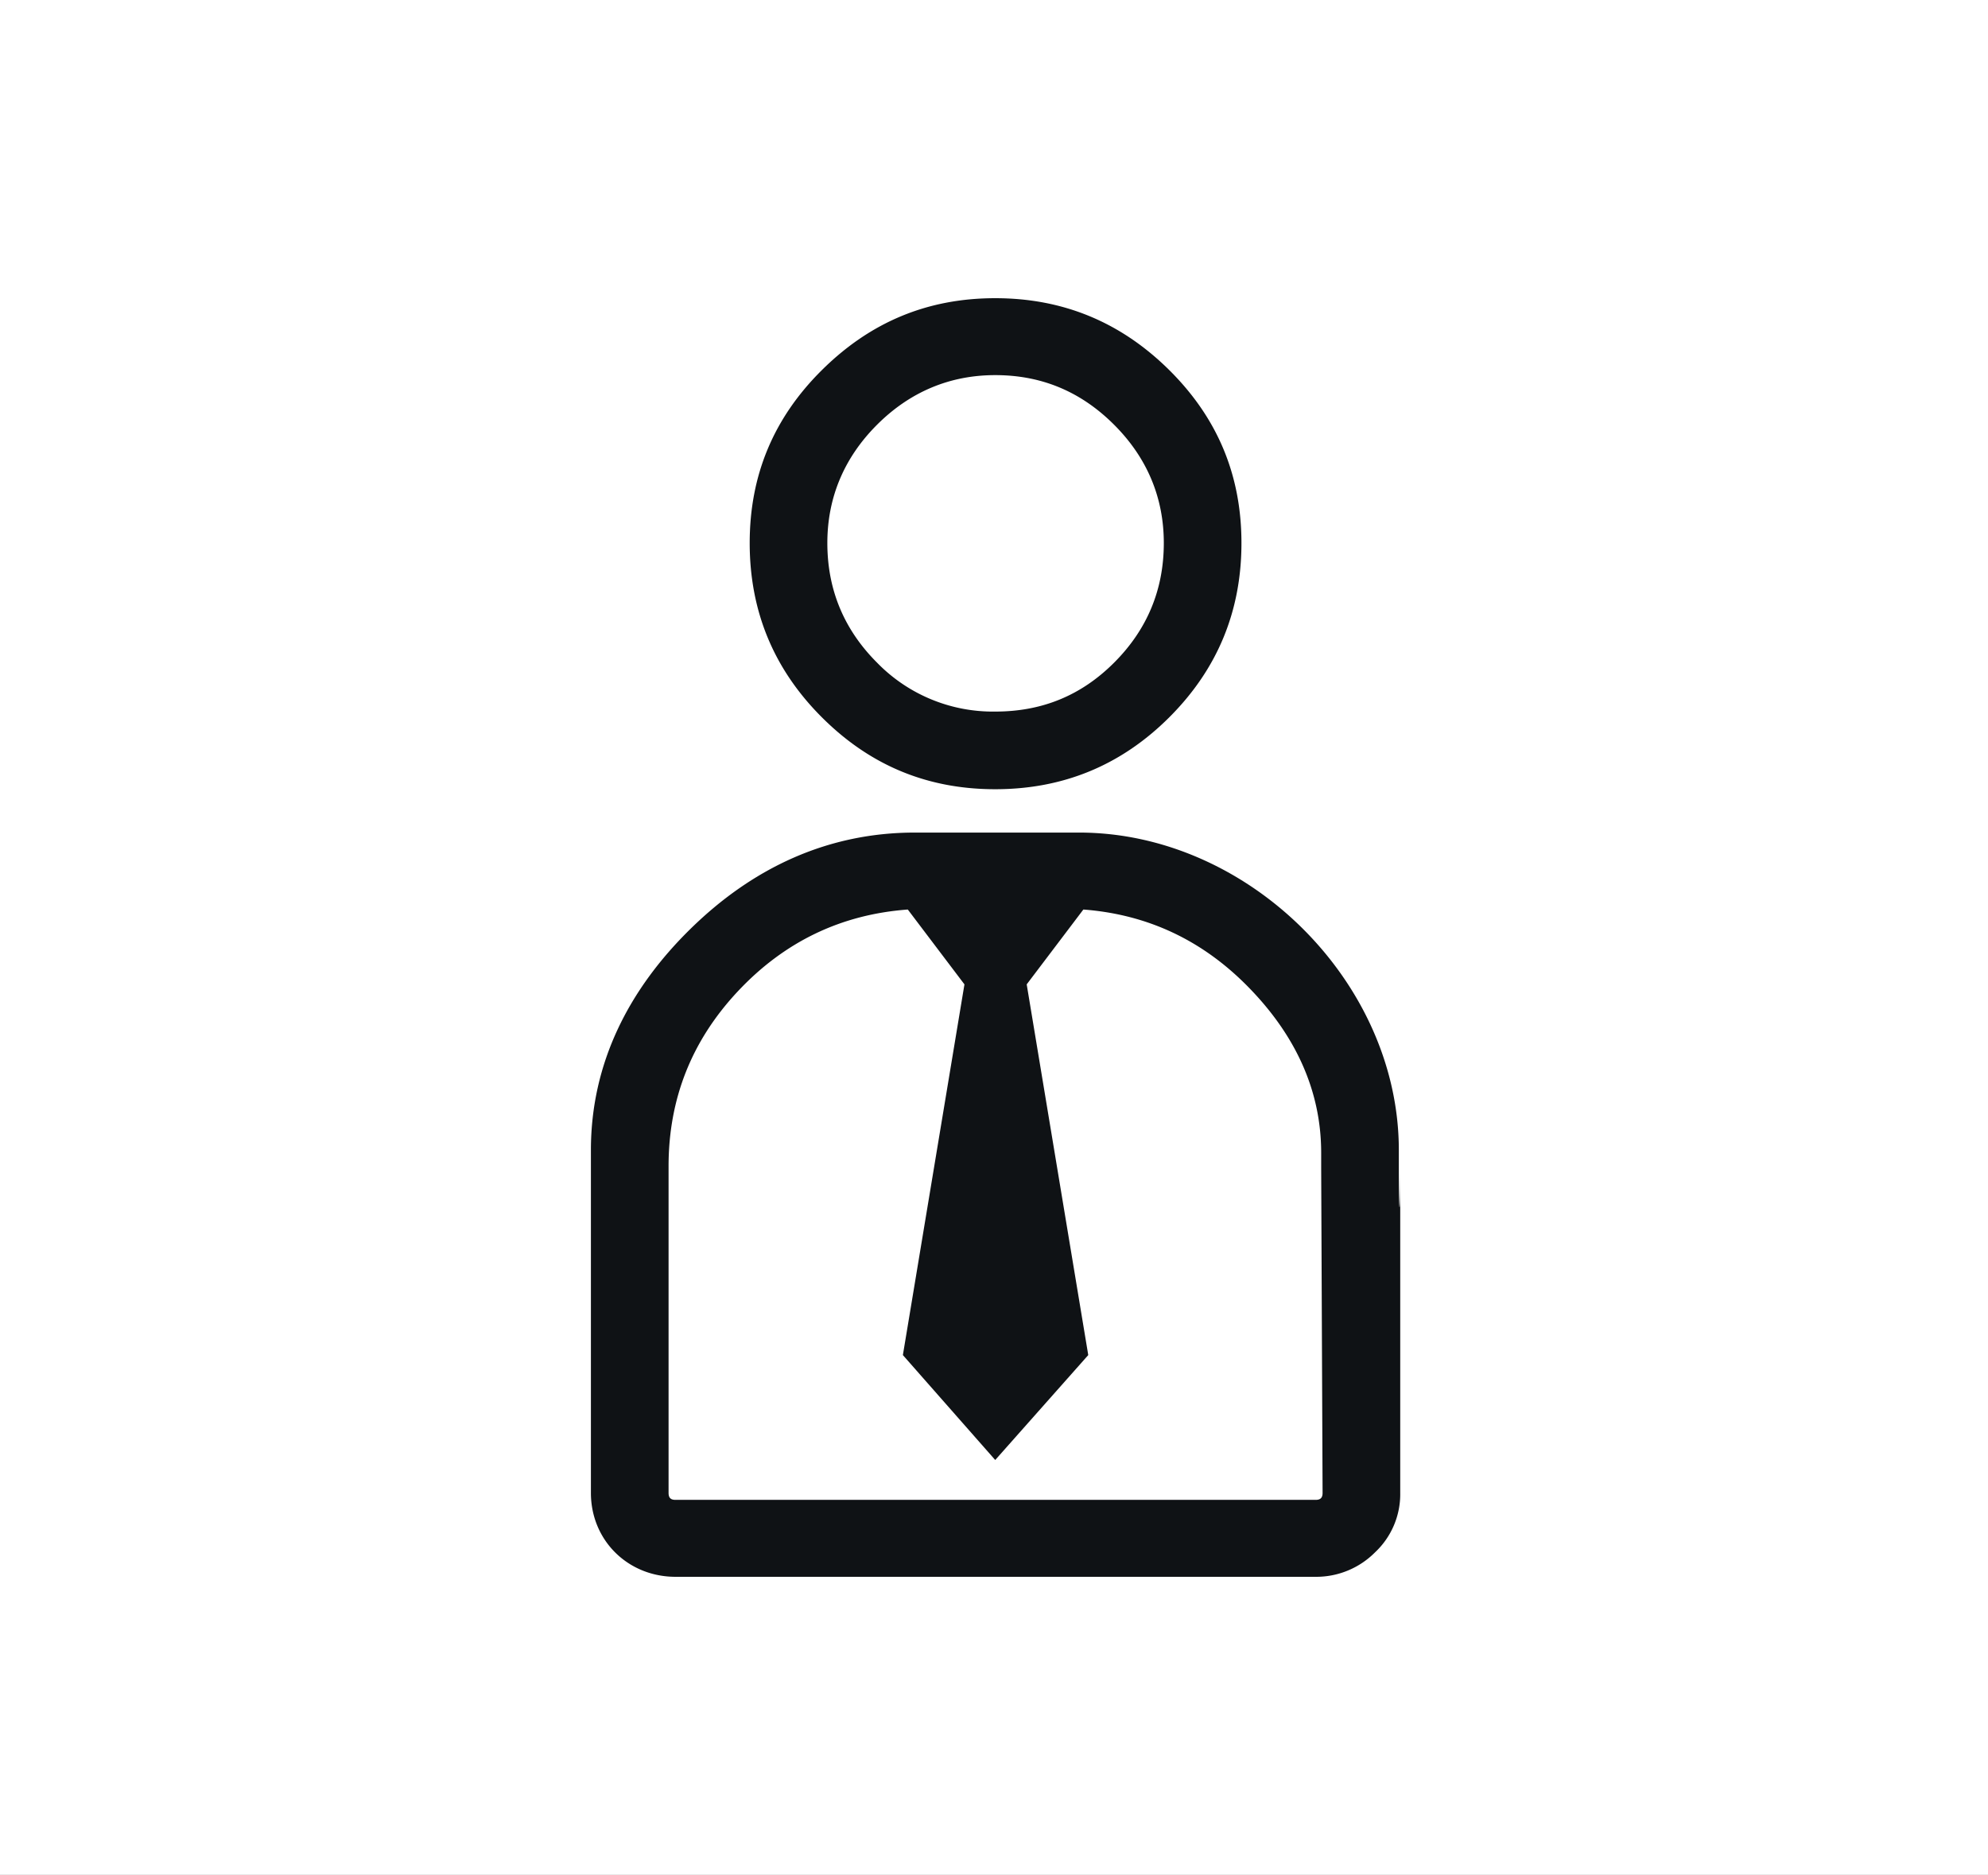 <svg xmlns="http://www.w3.org/2000/svg" xmlns:xlink="http://www.w3.org/1999/xlink" width="826" height="779" viewBox="0 0 826 779">
  <rect x="0" y="0" width="826" height="779" fill="#808080" stroke="none"/>
  <defs>
    <clipPath id="clip-Web_1920_56">
      <rect width="826" height="779"/>
    </clipPath>
  </defs>
  <g id="Web_1920_56" data-name="Web 1920 – 56" clip-path="url(#clip-Web_1920_56)">
    <rect width="826" height="779" fill="#fff"/>
    <g id="Grupo_75889" data-name="Grupo 75889" transform="translate(245.518 123.902)">
      <path id="Trazado_58832" data-name="Trazado 58832" d="M345.725,204.027c28.192,0,52.312-9.883,72.37-29.935s29.935-44.177,29.935-72.37S438.072,49.77,418.1,29.935C397.968,9.951,373.917,0,345.725,0s-51.953,9.951-72.079,29.935c-19.984,19.834-29.935,43.594-29.935,71.787s9.882,52.311,29.935,72.37S317.532,204.027,345.725,204.027ZM296.606,52.6c13.659-13.659,30.227-20.635,49.119-20.635,19.469,0,35.744,6.975,49.411,20.635S415.77,82.83,415.77,101.722c0,19.475-6.975,36.036-20.634,49.7s-29.942,20.343-49.411,20.343a67.176,67.176,0,0,1-49.119-20.343c-13.659-13.666-20.635-30.227-20.635-49.7C275.972,82.83,282.947,66.262,296.606,52.6Z" transform="translate(-177.734 0)" fill="#0f1215"/>
      <path id="Trazado_58833" data-name="Trazado 58833" d="M481.041,470.227V462.96c0-70.058-62.76-131.949-132.817-131.949h-68.3c-36.054,0-67.136,14.534-93,39.818s-41.567,56.05-41.567,92.13V605.369c0,19.767,15.408,34.877,35.168,34.877H446.455a34.444,34.444,0,0,0,24.708-10.169,33.107,33.107,0,0,0,10.459-24.708V470.227C481.623,492.312,481.041,492.021,481.041,470.227ZM446.455,608.276H180.524c-2.034,0-2.9-.867-2.9-2.907V469.645c0-27.9,9.511-52.095,28.77-72.661,19.395-20.7,43.018-31.969,70.628-34l23.536,31.1L274.979,548.115l38.368,43.594L352,548.115,326.424,394.082l23.543-31.1c26.735,2.034,49.41,12.791,68.3,31.968s30.512,42.107,30.512,69.171v6.107l.583,135.142C449.369,607.409,448.489,608.276,446.455,608.276Z" transform="translate(-145.356 -108.967)" fill="#0f1215"/>
    </g>
  </g>
</svg>
